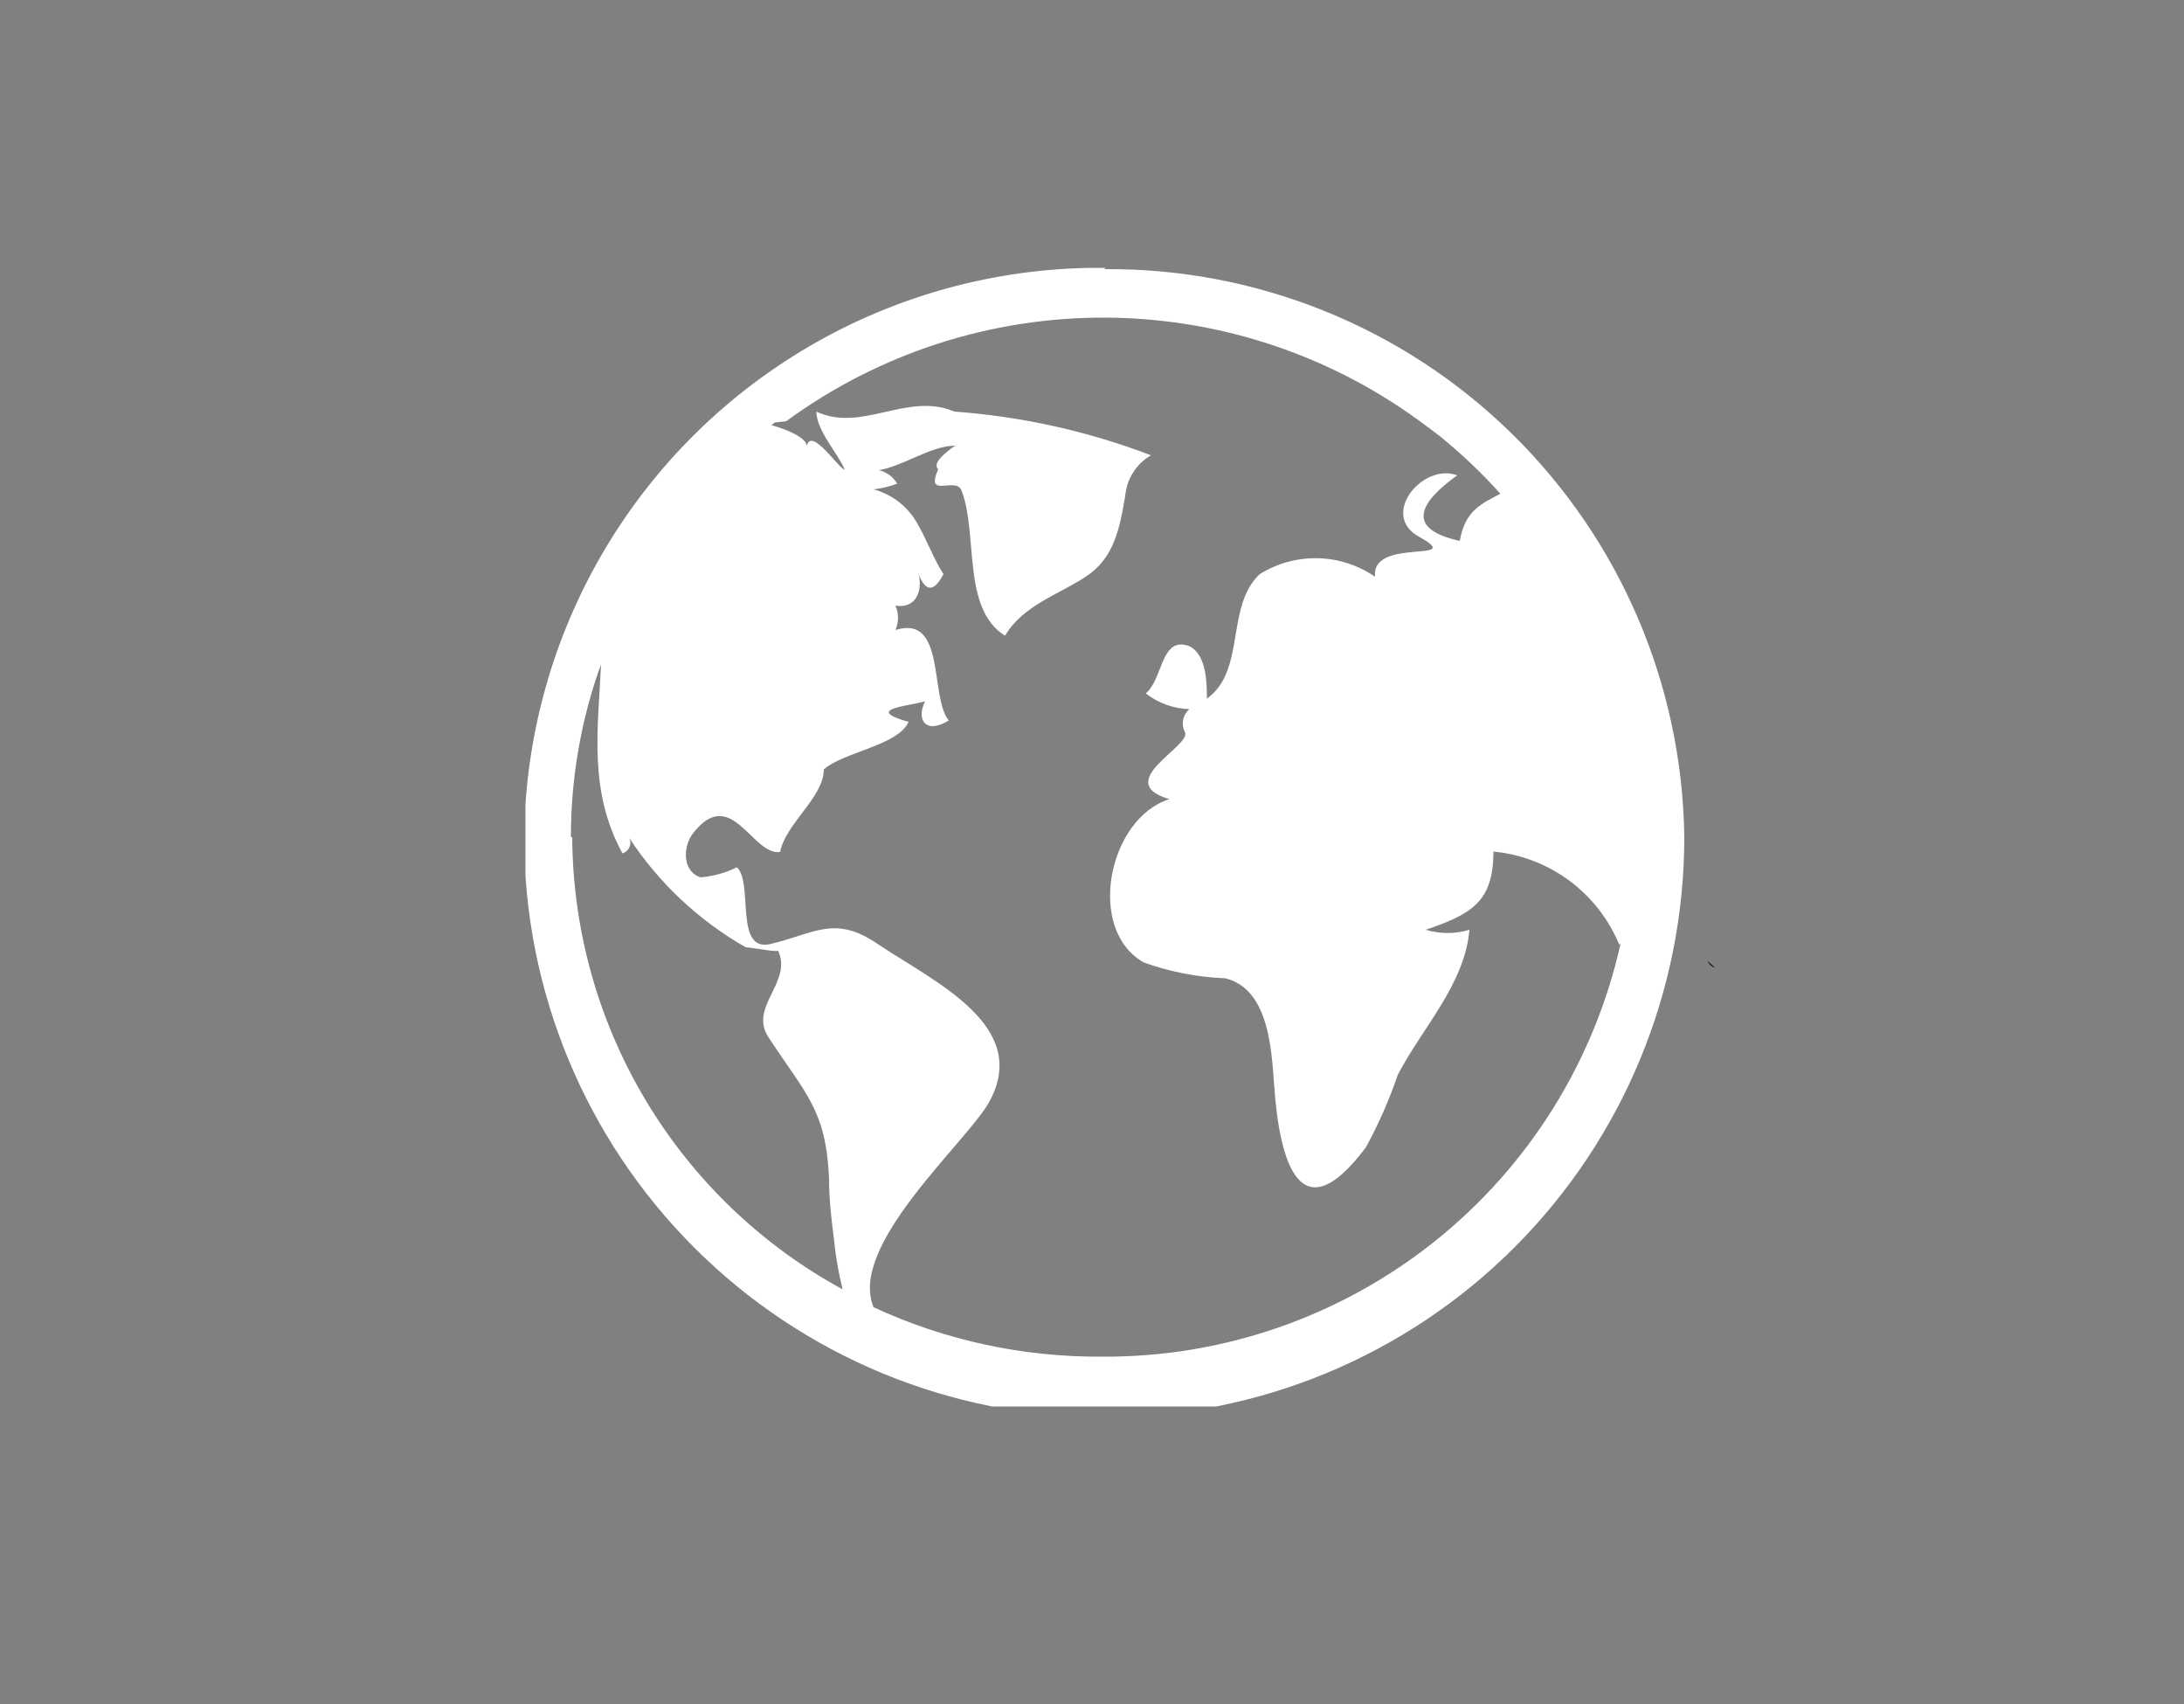 <svg id="Layer_1" data-name="Layer 1" xmlns="http://www.w3.org/2000/svg" xmlns:xlink="http://www.w3.org/1999/xlink" viewBox="0 0 50 39"><rect x="0" y="0" width="50" height="39" fill="#808080" stroke="none"/><defs><style>.cls-1,.cls-2,.cls-3{fill:none;}.cls-1,.cls-4{clip-rule:evenodd;}.cls-3,.cls-32{fill-rule:evenodd;}.cls-21,.cls-32,.cls-4{fill:#fff;}.cls-5{clip-path:url(#clip-path);}.cls-6{clip-path:url(#clip-path-2);}.cls-7{clip-path:url(#clip-path-3);}.cls-8{clip-path:url(#clip-path-4);}.cls-9{clip-path:url(#clip-path-5);}.cls-10{clip-path:url(#clip-path-6);}.cls-11{clip-path:url(#clip-path-7);}.cls-12{clip-path:url(#clip-path-8);}.cls-13{clip-path:url(#clip-path-9);}.cls-14{clip-path:url(#clip-path-10);}.cls-15{clip-path:url(#clip-path-11);}.cls-16{fill:#0b090c;}.cls-17{clip-path:url(#clip-path-12);}.cls-18{isolation:isolate;}.cls-19{clip-path:url(#clip-path-14);}.cls-20{clip-path:url(#clip-path-15);}.cls-22{clip-path:url(#clip-path-17);}.cls-23{clip-path:url(#clip-path-19);}.cls-24{clip-path:url(#clip-path-20);}.cls-25{clip-path:url(#clip-path-21);}.cls-26{clip-path:url(#clip-path-22);}.cls-27{clip-path:url(#clip-path-23);}.cls-28{clip-path:url(#clip-path-24);}.cls-29{clip-path:url(#clip-path-25);}.cls-30{clip-path:url(#clip-path-30);}.cls-31{clip-path:url(#clip-path-31);}.cls-33{clip-path:url(#clip-path-32);}.cls-34{clip-path:url(#clip-path-33);}.cls-35{clip-path:url(#clip-path-35);}.cls-36{clip-path:url(#clip-path-36);}.cls-37{clip-path:url(#clip-path-37);}.cls-38{clip-path:url(#clip-path-38);}.cls-39{clip-path:url(#clip-path-39);}.cls-40{clip-path:url(#clip-path-40);}.cls-41{clip-path:url(#clip-path-41);}</style><clipPath id="clip-path"><path class="cls-1" d="M-131-16.39v-1.39a1.71,1.71,0,0,0,1.59-1.1l5.11-13.47A3.54,3.54,0,0,1-121-34.62h2.3v1.39H-121a2.14,2.14,0,0,0-2,1.37l-5.11,13.47a3.11,3.11,0,0,1-2.89,2"/></clipPath><clipPath id="clip-path-2"><path class="cls-1" d="M-127.8-23.27-131-31.6a2.54,2.54,0,0,0-2.36-1.63h-1.57v-1.39h1.57a3.94,3.94,0,0,1,3.66,2.53l3.16,8.33Z"/></clipPath><clipPath id="clip-path-3"><rect class="cls-2" x="-124.07" y="-34.62" width="18.55" height="18.6"/></clipPath><clipPath id="clip-path-4"><path class="cls-1" d="M-95.35-17.26a9,9,0,0,1-8.93-8.94v-7.73h1.39v7.73a7.55,7.55,0,0,0,7.54,7.55,7.55,7.55,0,0,0,7.54-7.55v-7.73h1.39v7.73a9,9,0,0,1-8.93,8.94"/></clipPath><clipPath id="clip-path-5"><path class="cls-1" d="M-108.72,3.66V2.26a6.7,6.7,0,0,0,3.82-1.19,6.72,6.72,0,0,0,2.47-3.16l3.28-8.63a6,6,0,0,1,5.58-3.86h3.33v1.39h-3.33a4.61,4.61,0,0,0-4.29,3l-3.28,8.63a8.11,8.11,0,0,1-3,3.81,8.08,8.08,0,0,1-4.61,1.44"/></clipPath><clipPath id="clip-path-6"><rect class="cls-2" x="-134.9" y="-34.62" width="54.87" height="38.32"/></clipPath><clipPath id="clip-path-7"><path class="cls-1" d="M-24.59-16.27h-5.83a1,1,0,0,1-1-1v-5.35h-4v5.35a1,1,0,0,1-1,1h-5.83a1.06,1.06,0,0,1-1.06-1.06V-26.1h-2.49a1.08,1.08,0,0,1-.92-.49,1.06,1.06,0,0,1,.18-1.35l12.37-11.47a1.06,1.06,0,0,1,.72-.28,1.06,1.06,0,0,1,.71.27L-30.14-37v-1.45h5.53v6.53l4.31,4a1.06,1.06,0,0,1,.18,1.35,1.07,1.07,0,0,1-.92.5h-2.49v8.77A1.06,1.06,0,0,1-24.59-16.27Zm-5.64-1.23h5.48v-9.83h3.31l-4.39-4V-37.2h-3.08v3l-4.6-4.22-12,11.08h3.32v9.83h5.48v-5.24a1.15,1.15,0,0,1,1.15-1.15h4.13a1.15,1.15,0,0,1,1.15,1.15Z"/></clipPath><clipPath id="clip-path-8"><path class="cls-1" d="M-35.46,23.24a6,6,0,0,0,6-6,6,6,0,0,0-6-6,6,6,0,0,0-6,6A6,6,0,0,0-35.46,23.24Zm6.1-.82,5.63,5.63a1,1,0,0,1,0,1.41,1,1,0,0,1-1.41,0l-5.69-5.69a8,8,0,0,1-4.62,1.47,8,8,0,0,1-8-8,8,8,0,0,1,8-8,8,8,0,0,1,8,8A8,8,0,0,1-29.36,22.42Z"/></clipPath><clipPath id="clip-path-9"><path class="cls-1" d="M32.14-18.78H17.85a.56.56,0,0,1-.56-.57v-1.94c0-5.07,15.41-5.07,15.41,0v1.94A.57.57,0,0,1,32.14-18.78ZM34.4-36.87A13.27,13.27,0,0,0,25-40.76a13.26,13.26,0,0,0-9.4,3.89,13.22,13.22,0,0,0-2.89,4.32,13.33,13.33,0,0,0-1,5.08A13.3,13.3,0,0,0,25-14.17a13.3,13.3,0,0,0,13.3-13.3A13.29,13.29,0,0,0,34.4-36.87ZM25-26.22c1.89,0,4.08-2.55,4.08-5.71s.54-5.7-4.08-5.7-4.08,2.55-4.08,5.7S23.11-26.22,25-26.22Z"/></clipPath><clipPath id="clip-path-10"><path class="cls-1" d="M33.56,24.28c-.05,0,0,0,0,0"/></clipPath><clipPath id="clip-path-11"><rect class="cls-2" x="-240.97" y="-860.92" width="375" height="923"/></clipPath><clipPath id="clip-path-12"><polygon class="cls-1" points="38.59 32.19 12.03 32.19 12.03 19.16 12.03 6.13 38.59 6.13 38.59 32.19"/></clipPath><clipPath id="clip-path-14"><rect class="cls-2" x="12.03" y="6.08" width="27" height="27"/></clipPath><clipPath id="clip-path-15"><path class="cls-1" d="M25.31,6.13A13.17,13.17,0,0,0,12,19.16a13.28,13.28,0,0,0,26.56,0,13.17,13.17,0,0,0-13.28-13m-12.21,13a11.65,11.65,0,0,1,.62-3.76l.07-.19c-.07,1.48-.29,2.89.49,4.32a.25.25,0,0,0,.15-.36,7.84,7.84,0,0,0,2.67,2.51c.11,0,.77.13.74.07.35.73-.69,1.3-.21,2,.85,1.3,1.31,1.65,1.38,3.22,0,.46.05.91.11,1.37a8.12,8.12,0,0,0,.2,1.17A11.86,11.86,0,0,1,13.1,19.16m24,2.44a12.08,12.08,0,0,1-11.86,9.45A12.23,12.23,0,0,1,20,29.92c-.59-1.4,2.08-3.73,2.63-4.67,1-1.76-1.21-2.76-2.53-3.64-1-.69-1.47-.23-2.48,0-.81.17-.37-1.42-.75-1.76a2.29,2.29,0,0,1-.83.23c-.42-.13-.41-.7-.18-1,.88-1.14,1.36.51,2,.42.13-.66,1-1.25,1-1.89.45-.4,1.71-.55,1.94-1.09,0,0-.48-.12-.45-.23s.65-.18.83-.24c-.21.41,0,.77.54.44-.44-.54-.06-2.44-1.22-2.07a.69.69,0,0,0,0-.56c.46.08.63-.33.53-.72.16.41.35.42.57,0-.24-.37-.38-.79-.6-1.16a1.63,1.63,0,0,0-1-.78,2.34,2.34,0,0,0,.54-.13.66.66,0,0,0-.42-.31c.56-.09,1.19-.56,1.75-.56,0,0-.58.37-.39.54-.31.69.4.16.53.48.39,1,0,2.71,1,3.33.41-.7,1.23-.94,1.86-1.36s.76-1.07.89-1.84a1.2,1.2,0,0,1,.59-.93,15.83,15.83,0,0,0-4.5-1c-1.08-.46-2.12.49-3.16,0,0,.43.49.95.65,1.33-.12,0-.77-1-.87-.54,0-.17-.38-.36-.81-.48l.08-.06L18,9.64a12.28,12.28,0,0,1,14.64.1l.11.08.21.16h0a12.19,12.19,0,0,1,1.39,1.32c-.43.23-.81.38-.93,1.08-1.27-.28-.91-.89-.06-1.5-.78-.3-1.78.9-.88,1.4,1.13.63-1.1,0-1,.92a2.41,2.41,0,0,0-2.64-.06c-.79.74-.31,2.21-1.21,2.85,0-.34,0-1-.4-1.2-.66-.25-.6.76-1,1.08a1.71,1.71,0,0,0,1,.36.43.43,0,0,0-.1.53c.14.32-1.68,1.14-.36,1.53-1.41.45-1.91,3-.58,3.74a6.25,6.25,0,0,0,1.86.36c1,.24,1.06,1.64,1.12,2.44.12,1.78.6,3.43,2.1,1.43A10.51,10.51,0,0,0,32,24.6c.55-1.06,1.54-2.08,1.64-3.32a1.73,1.73,0,0,1-1,0c1.06-.36,1.55-.65,1.55-1.79a3.47,3.47,0,0,1,2.88,2.13"/></clipPath><clipPath id="clip-path-17"><path class="cls-1" d="M39.1,22l0,0c0,.08.34.29,0,0"/></clipPath><clipPath id="clip-path-19"><path class="cls-1" d="M93,26a2.71,2.71,0,0,0,.54-1.69c-1.43-.08-.95,2-.54,1.69"/></clipPath><clipPath id="clip-path-20"><path class="cls-1" d="M93.56,24.28c-.05,0,0,0,0,0"/></clipPath><clipPath id="clip-path-21"><path class="cls-1" d="M99.1,22l0,0c0,.08.34.29,0,0"/></clipPath><clipPath id="clip-path-22"><rect class="cls-2" x="-45.02" y="59.97" width="22.52" height="21.53"/></clipPath><clipPath id="clip-path-23"><polygon class="cls-1" points="-33.81 63.38 -34.76 64.75 -34.76 71.13 -32.76 71.13 -32.76 64.75 -33.81 63.38"/></clipPath><clipPath id="clip-path-24"><polygon class="cls-1" points="-39.06 73.97 -37.58 74.2 -32.88 71.5 -33.88 69.77 -38.57 72.48 -39.06 73.97"/></clipPath><clipPath id="clip-path-25"><path class="cls-1" d="M-32.4,70.74a1.35,1.35,0,0,1-1.36,1.35,1.35,1.35,0,0,1-1.36-1.35,1.35,1.35,0,0,1,1.36-1.35,1.35,1.35,0,0,1,1.36,1.35"/></clipPath><clipPath id="clip-path-30"><path class="cls-1" d="M22.94,79H13.1a.62.62,0,0,0,0,1.25h9.84a.62.62,0,0,0,0-1.25Zm7.38-12.47H13.1a.62.62,0,0,0,0,1.25H30.32a.62.62,0,0,0,0-1.25Zm-3.08,6.24H13.1a.62.62,0,0,0,0,1.25H27.24a.62.62,0,0,0,0-1.25ZM13.1,61.57H30.32a.62.62,0,0,0,0-1.25H13.1a.62.62,0,0,0,0,1.25Z"/></clipPath><clipPath id="clip-path-31"><rect class="cls-2" x="22.42" y="65.21" width="14.05" height="15.94"/></clipPath><clipPath id="clip-path-32"><path class="cls-4" d="M73.2,67.93c0-6.64,9.21-7.93,11.34-2.09a.21.21,0,0,0,.42,0C87.08,60,96.3,61.29,96.3,67.93c0,4.55-7.84,11.29-11.55,13.93C81,79.22,73.2,72.48,73.2,67.93Z"/></clipPath><clipPath id="clip-path-33"><path class="cls-1" d="M183-8A12.65,12.65,0,0,1,170.8-20.5,12.65,12.65,0,0,1,183-33h30.55A12.65,12.65,0,0,1,225.8-20.5,12.65,12.65,0,0,1,213.58-8H183Z"/></clipPath><clipPath id="clip-path-35"><rect class="cls-2" x="-114.2" y="-601" width="375" height="1311"/></clipPath><clipPath id="clip-path-36"><ellipse class="cls-2" cx="212.63" cy="-20.5" rx="12.83" ry="12.5"/></clipPath><clipPath id="clip-path-37"><rect class="cls-2" x="-45.36" y="119.53" width="24.97" height="26.95"/></clipPath><clipPath id="clip-path-38"><rect class="cls-2" x="79.52" y="120.31" width="17.89" height="20.41"/></clipPath><clipPath id="clip-path-39"><rect class="cls-2" x="70.73" y="121.27" width="22.24" height="22"/></clipPath><clipPath id="clip-path-40"><rect class="cls-2" x="274.11" y="44.05" width="42.31" height="42.31"/></clipPath><clipPath id="clip-path-41"><path class="cls-1" d="M229,87.95a28,28,0,1,1,28-28A28,28,0,0,1,229,87.95Zm0-54.74a26.74,26.74,0,1,0,26.74,26.74A26.77,26.77,0,0,0,229,33.21Z"/></clipPath></defs><title>icones</title><g class="cls-14"><g class="cls-15"><rect class="cls-16" x="28.54" y="19.28" width="10.02" height="10"/></g></g><g class="cls-17"><g class="cls-15"><g class="cls-18"><g class="cls-19"><g class="cls-20"><g class="cls-19"><rect class="cls-21" x="7.03" y="1.13" width="36.56" height="36.06"/></g></g></g></g></g></g><g class="cls-22"><g class="cls-15"><rect class="cls-16" x="34.06" y="16.92" width="10.16" height="10.16"/></g></g><path class="cls-32" d="M73.2,67.93c0-6.64,9.21-7.93,11.34-2.09a.21.21,0,0,0,.42,0C87.08,60,96.3,61.29,96.3,67.93c0,4.55-7.84,11.29-11.55,13.93C81,79.22,73.2,72.48,73.2,67.93Z"/><g class="cls-33"><rect class="cls-21" x="-228.8" y="-201.88" width="375" height="1217"/></g><g class="cls-34"><g class="cls-35"><path class="cls-32" d="M25-8A12.65,12.65,0,0,1,12.8-20.5,12.65,12.65,0,0,1,25-33H55.58A12.65,12.65,0,0,1,67.8-20.5,12.65,12.65,0,0,1,55.58-8H25ZM2.8-43h79V7H2.8Z"/></g></g></svg>